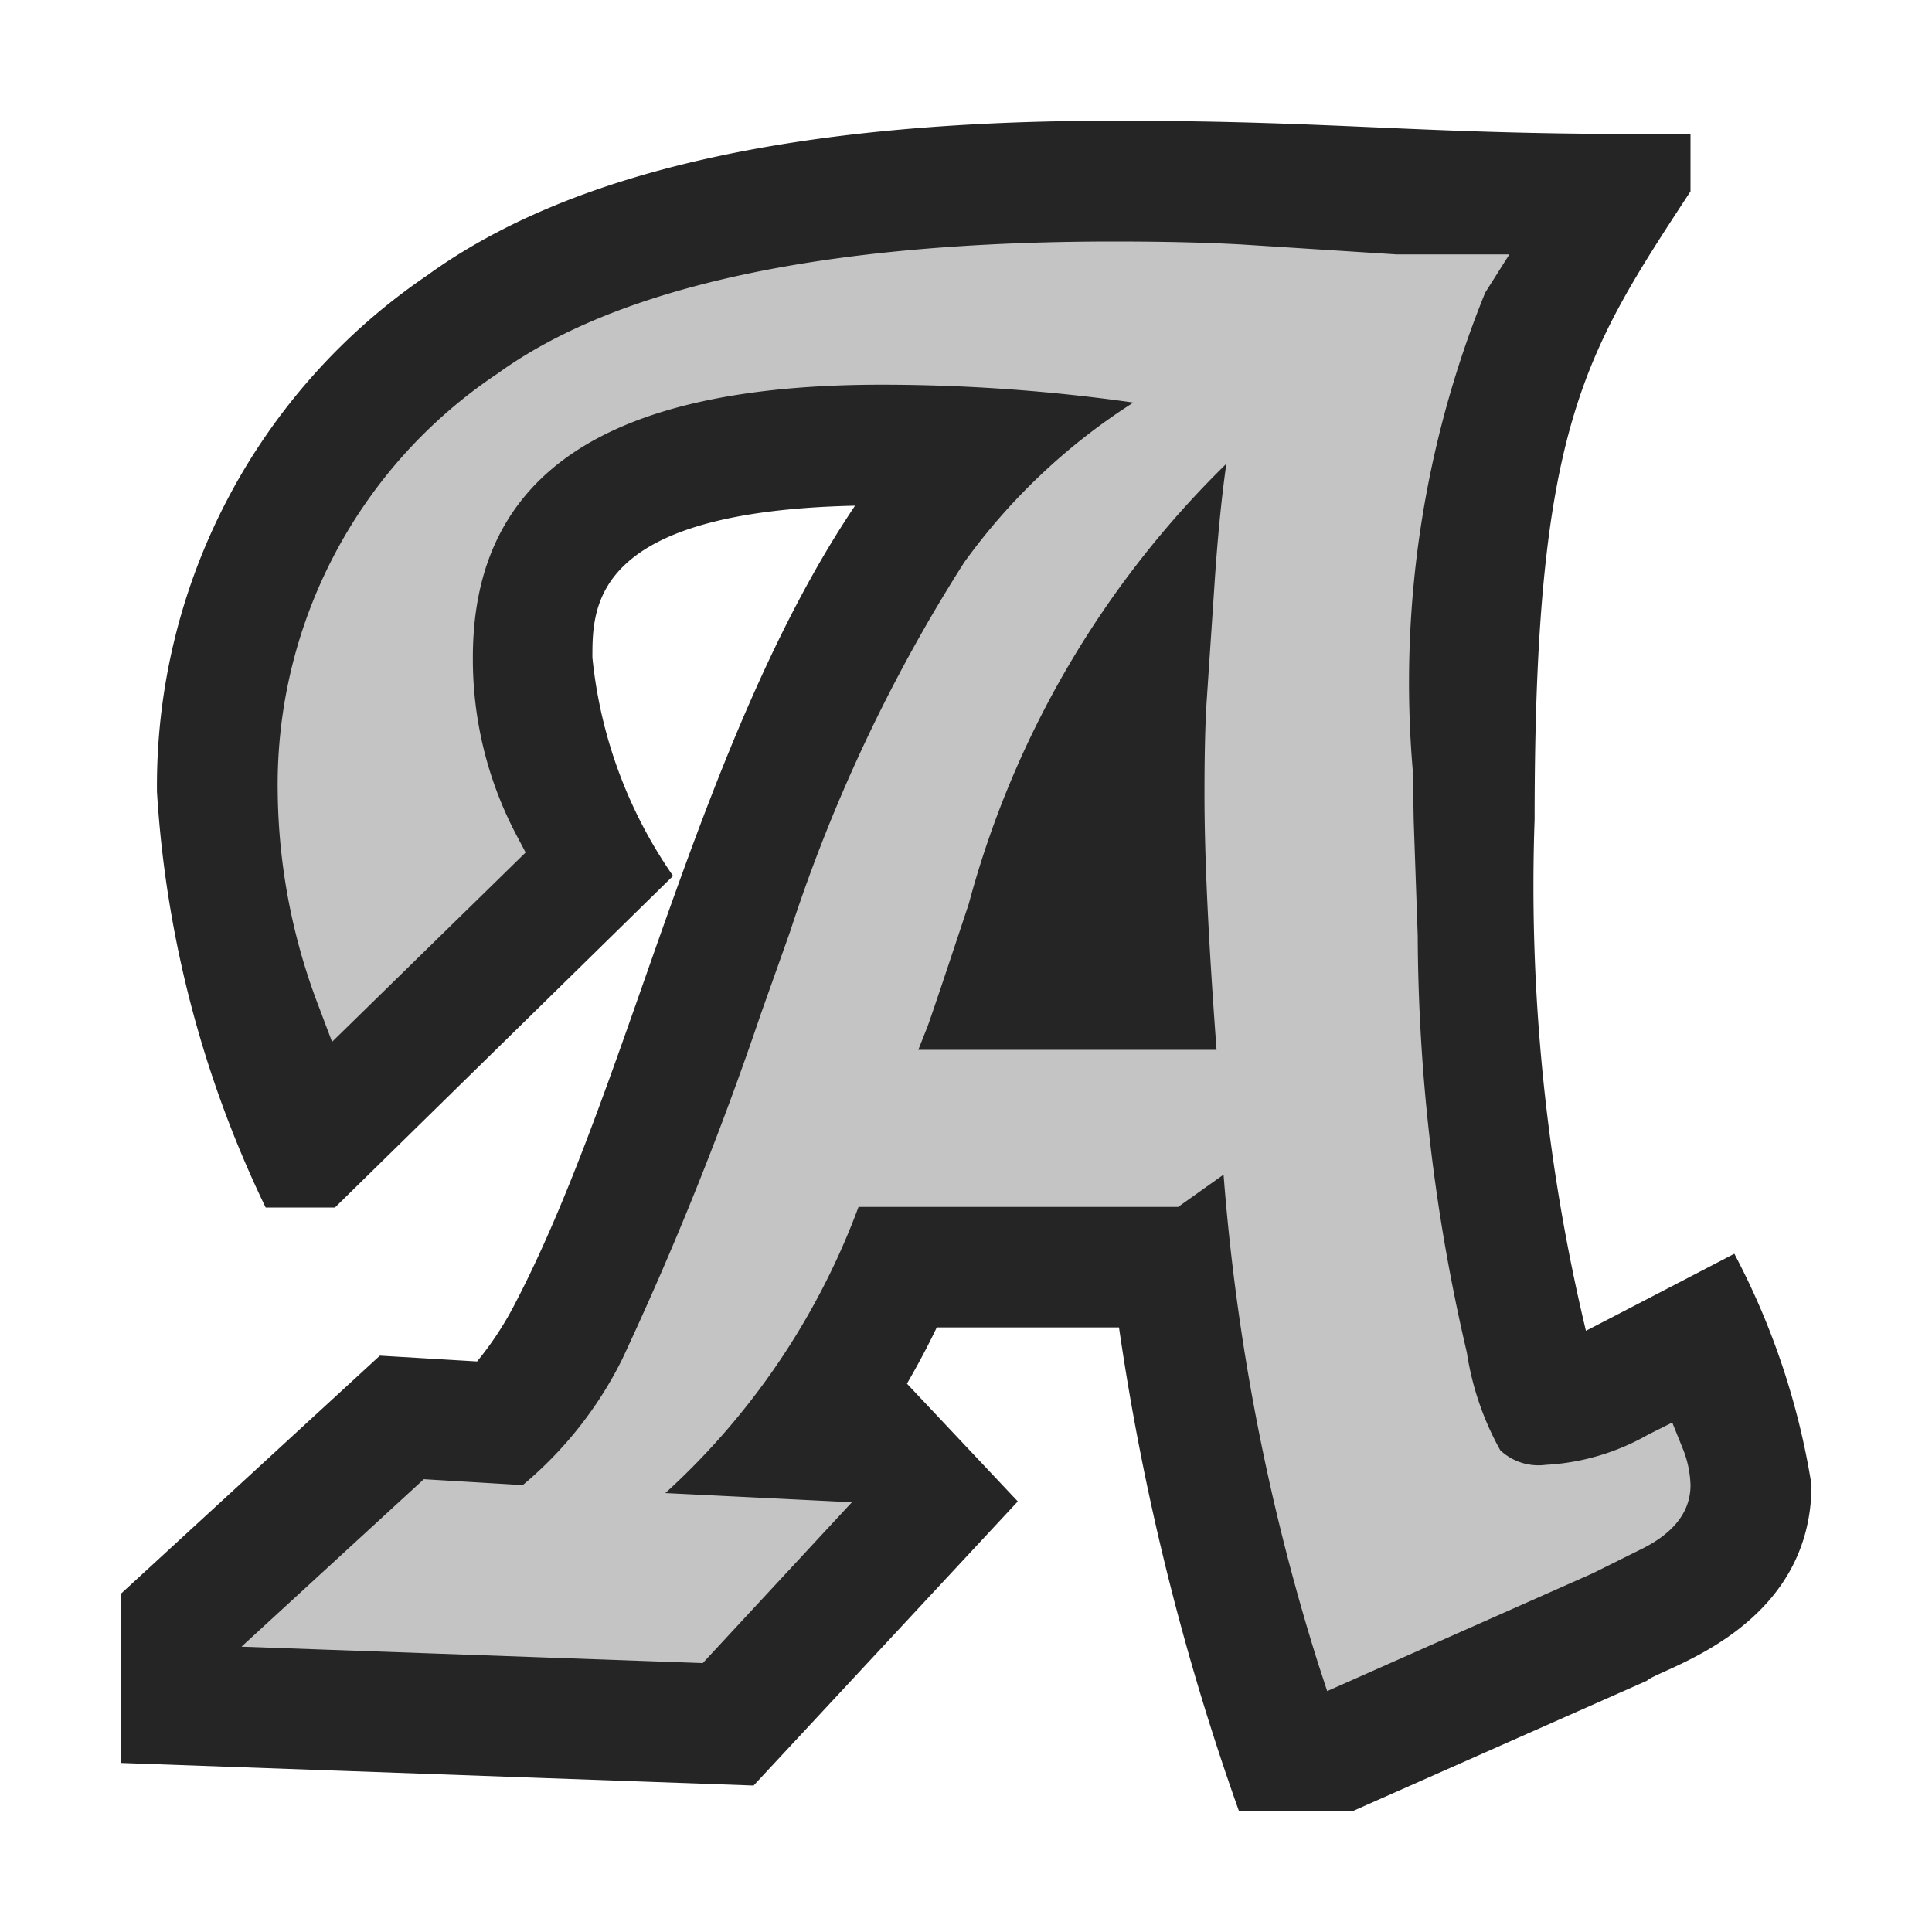 <svg ti:v="1" width="16" height="16" viewBox="0 0 16 16" xmlns="http://www.w3.org/2000/svg" xmlns:ti="urn:schemas-jetbrains-com:tisvg"><rect id="frame" width="16" height="16" fill="none"/><path d="M14.363 10.383s-1.211.63-1.229.638a15.823 15.823 0 0 1-.425-4.236c0-3.243.405-3.847 1.291-5.2v-.477C11.81 1.126 11.189 1 9.225 1c-2.637 0-4.5.42-5.688 1.281A5.11 5.11 0 0 0 1.3 6.558 9.2 9.2 0 0 0 2.2 10h.574l2.8-2.746a3.833 3.833 0 0 1-.668-1.809c0-.426 0-1.21 2.175-1.257-1.303 1.937-1.857 4.767-2.814 6.605a2.7 2.7 0 0 1-.316.482l-.805-.048L1 13.2v1.4l5.241.187 2.188-2.353-.918-.975c.086-.149.168-.3.247-.466h1.509A20.84 20.84 0 0 0 10.261 15h.939l2.439-1.081c.1-.1 1.363-.417 1.363-1.623a6.17 6.17 0 0 0-.639-1.913zm0 0" fill="#252525"/><path d="M10.919 13.785a18.115 18.115 0 0 1-.786-4.057l-.376.267H7.11a6.044 6.044 0 0 1-1.6 2.37l1.545.076-1.235 1.332L2 13.637l1.51-1.387.819.049c.344-.287.625-.642.824-1.043.435-.93.818-1.884 1.147-2.856l.243-.684c.35-1.077.834-2.105 1.443-3.06a5.12 5.12 0 0 1 1.4-1.322A14.832 14.832 0 0 0 7.3 3.186c-2.277 0-3.384.739-3.384 2.259a3.123 3.123 0 0 0 .364 1.477l.073.138L2.75 8.628l-.109-.289A5.077 5.077 0 0 1 2.3 6.558a4.09 4.09 0 0 1 1.822-3.465C5.123 2.368 6.84 2 9.225 2c.4 0 .758.008 1.063.025l1.28.082h.932l-.2.316a8.575 8.575 0 0 0-.6 3.959l.008.423.033.945c.005 1.162.141 2.32.407 3.452a2.4 2.4 0 0 0 .277.809.464.464 0 0 0 .377.12c.298-.016.588-.102.847-.25l.2-.1.083.206c.042.1.065.205.068.313 0 .225-.146.407-.433.542l-.376.187-2.2.976zm-.844-5.091c-.064-.857-.1-1.568-.1-2.115 0-.307.005-.559.017-.755l.064-.956c.026-.4.059-.739.1-1.027a8 8 0 0 0-2.133 3.644c-.195.589-.31.93-.342 1.017l-.076.192zm0 0" fill="#C4C4C4"/></svg>